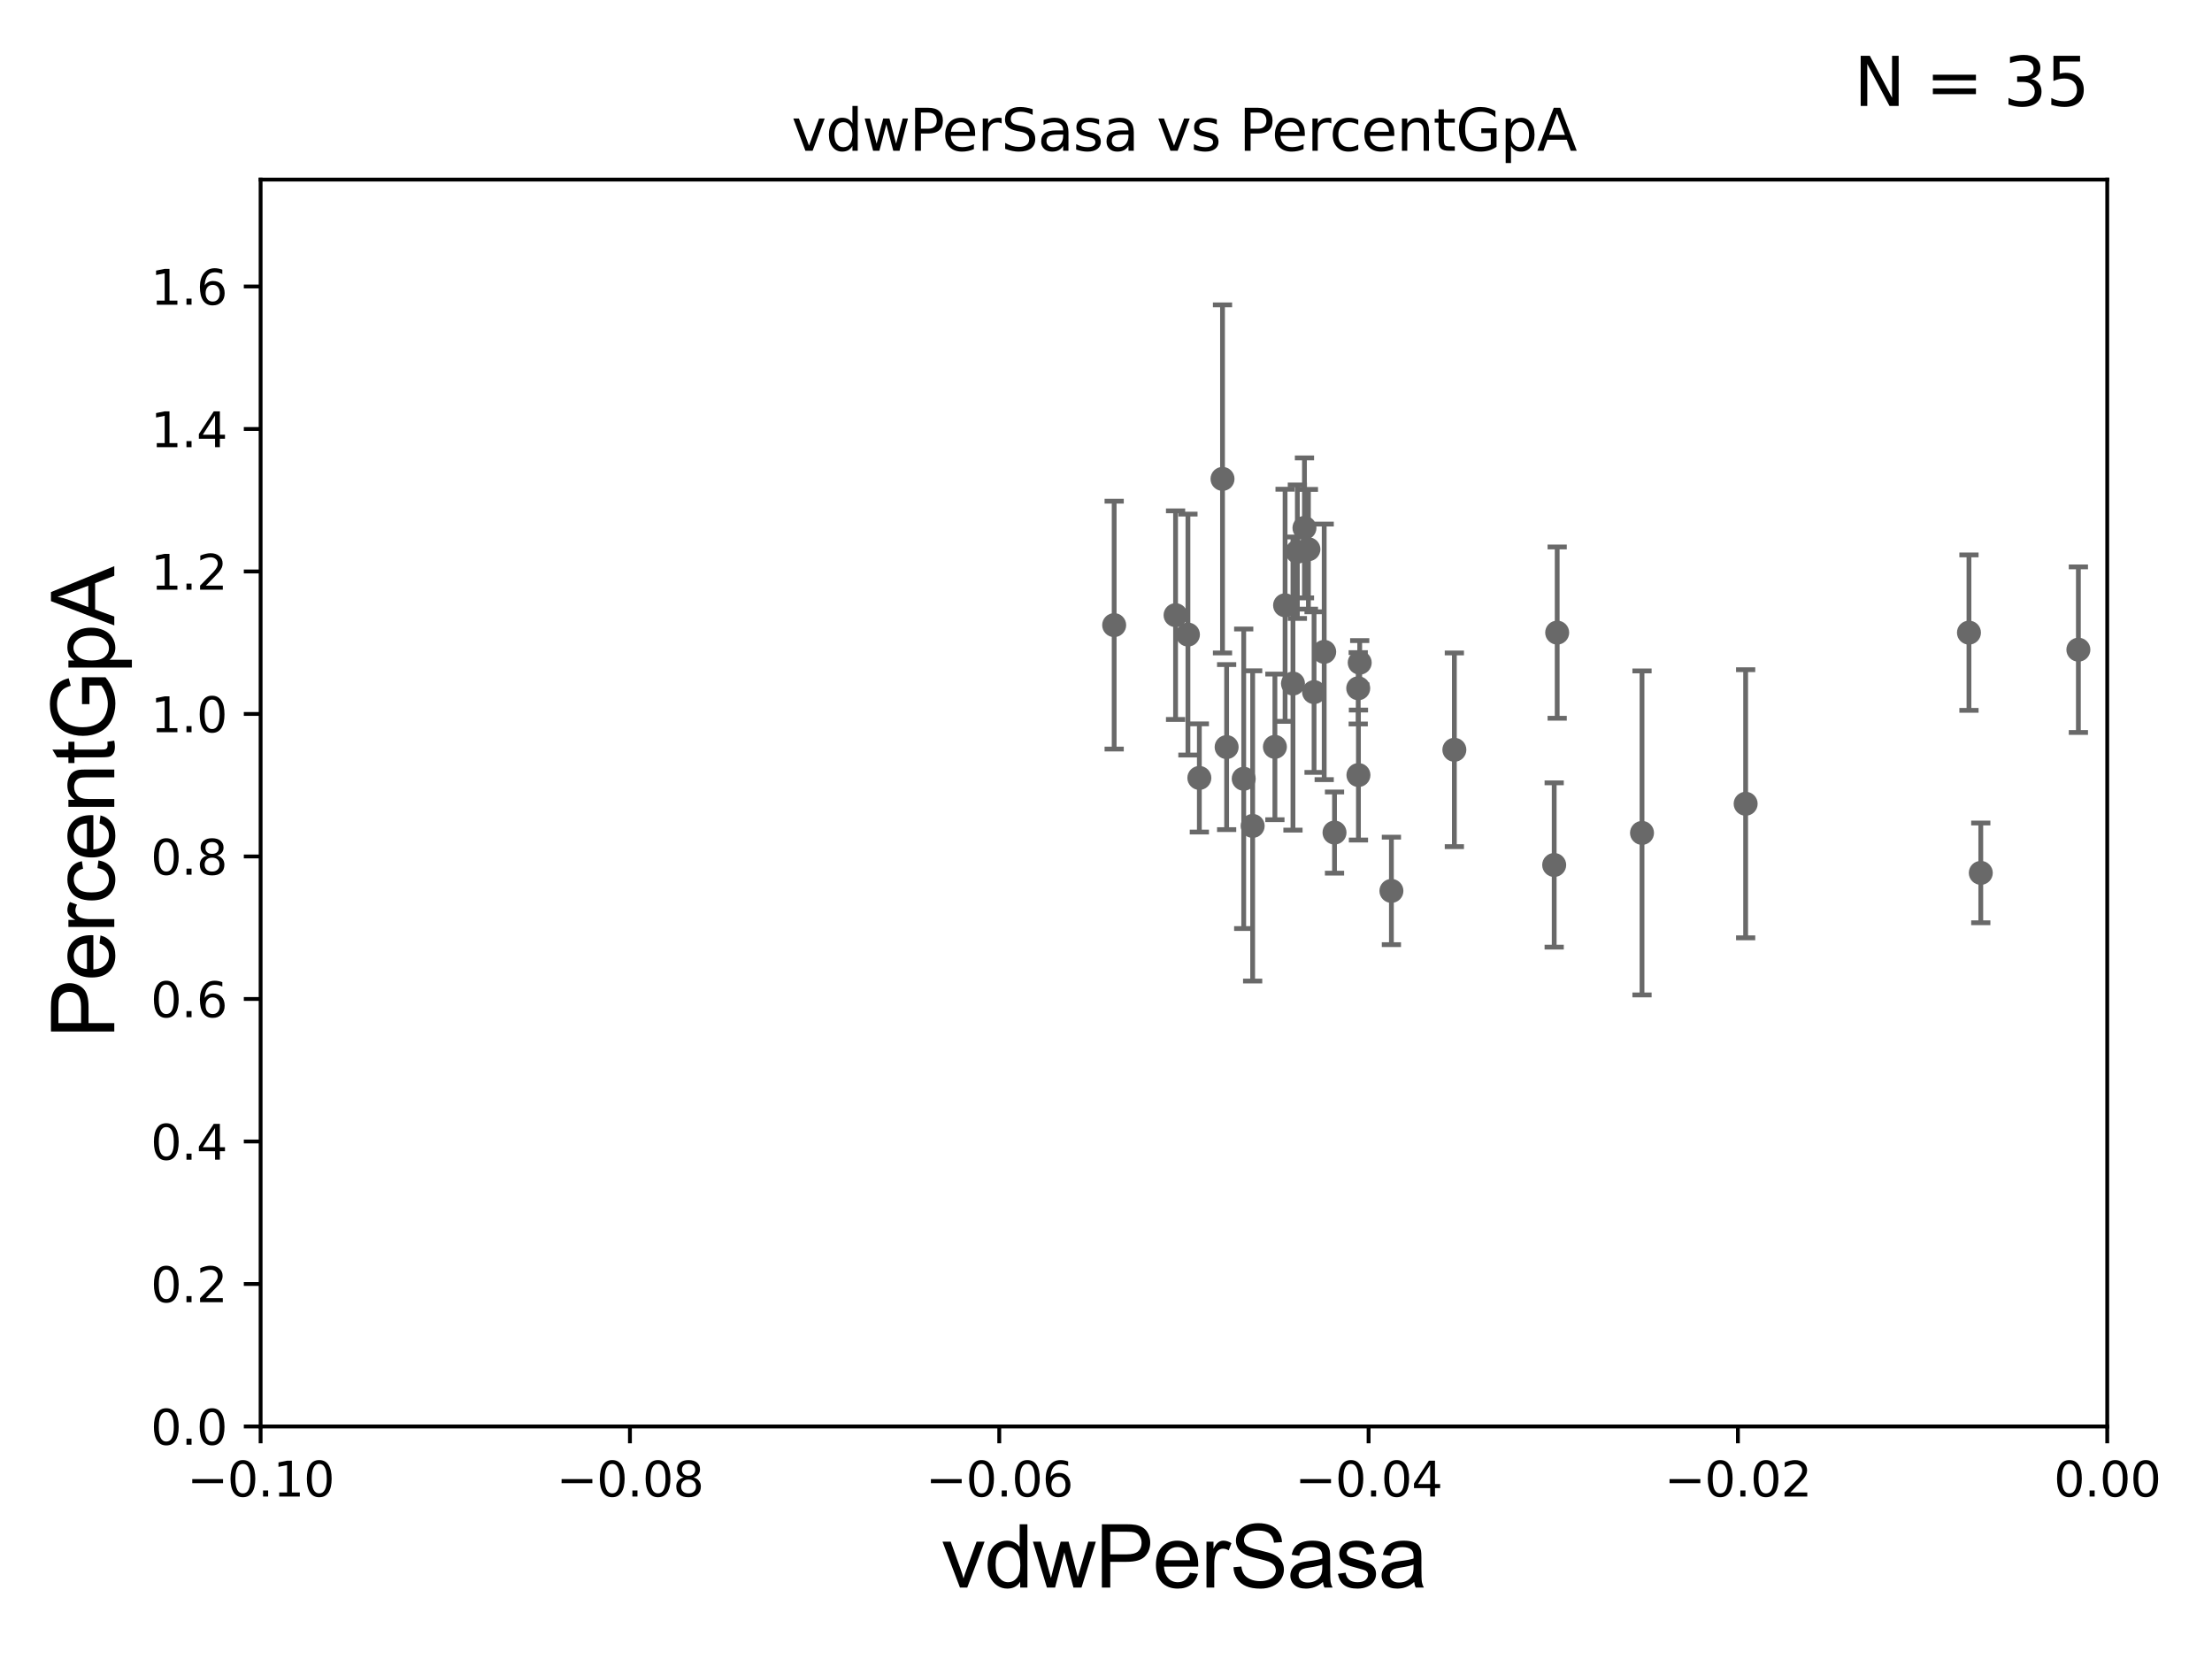 <?xml version="1.0" encoding="utf-8" standalone="no"?>
<!DOCTYPE svg PUBLIC "-//W3C//DTD SVG 1.1//EN"
  "http://www.w3.org/Graphics/SVG/1.1/DTD/svg11.dtd">
<svg xmlns:xlink="http://www.w3.org/1999/xlink" width="460.8pt" height="345.6pt" viewBox="0 0 460.8 345.6" xmlns="http://www.w3.org/2000/svg" version="1.1">
 <defs>
  <style type="text/css">*{stroke-linejoin: round; stroke-linecap: butt}</style>
 </defs>
 <g id="figure_1">
  <g id="patch_1">
   <path d="M 0 345.6 
L 460.8 345.6 
L 460.8 0 
L 0 0 
z
" style="fill: #ffffff"/>
  </g>
  <g id="axes_1">
   <g id="patch_2">
    <path d="M 54.29 297.16 
L 438.975 297.16 
L 438.975 37.411 
L 54.29 37.411 
z
" style="fill: #ffffff"/>
   </g>
   <g id="PathCollection_1">
    <defs>
     <path id="m6a04f43f02" d="M 0 1.118 
C 0.297 1.118 0.581 1 0.791 0.791 
C 1 0.581 1.118 0.297 1.118 0 
C 1.118 -0.297 1 -0.581 0.791 -0.791 
C 0.581 -1 0.297 -1.118 0 -1.118 
C -0.297 -1.118 -0.581 -1 -0.791 -0.791 
C -1 -0.581 -1.118 -0.297 -1.118 0 
C -1.118 0.297 -1 0.581 -0.791 0.791 
C -0.581 1 -0.297 1.118 0 1.118 
z
" style="stroke: #696969"/>
    </defs>
    <g clip-path="url(#pa70043ce44)">
     <use xlink:href="#m6a04f43f02" x="2223.988" y="143.379" style="fill: #696969; stroke: #696969"/>
     <use xlink:href="#m6a04f43f02" x="272.566" y="114.422" style="fill: #696969; stroke: #696969"/>
     <use xlink:href="#m6a04f43f02" x="13142.882" y="156.382" style="fill: #696969; stroke: #696969"/>
     <use xlink:href="#m6a04f43f02" x="265.586" y="155.588" style="fill: #696969; stroke: #696969"/>
     <use xlink:href="#m6a04f43f02" x="33178.6" y="159.407" style="fill: #696969; stroke: #696969"/>
     <use xlink:href="#m6a04f43f02" x="33178.6" y="135.311" style="fill: #696969; stroke: #696969"/>
     <use xlink:href="#m6a04f43f02" x="267.706" y="126.093" style="fill: #696969; stroke: #696969"/>
     <use xlink:href="#m6a04f43f02" x="289.856" y="185.593" style="fill: #696969; stroke: #696969"/>
     <use xlink:href="#m6a04f43f02" x="323.766" y="180.191" style="fill: #696969; stroke: #696969"/>
     <use xlink:href="#m6a04f43f02" x="273.744" y="144.177" style="fill: #696969; stroke: #696969"/>
     <use xlink:href="#m6a04f43f02" x="1798.519" y="130.79" style="fill: #696969; stroke: #696969"/>
     <use xlink:href="#m6a04f43f02" x="249.847" y="162.059" style="fill: #696969; stroke: #696969"/>
     <use xlink:href="#m6a04f43f02" x="260.951" y="172.053" style="fill: #696969; stroke: #696969"/>
     <use xlink:href="#m6a04f43f02" x="2834.221" y="175.487" style="fill: #696969; stroke: #696969"/>
     <use xlink:href="#m6a04f43f02" x="342.061" y="173.512" style="fill: #696969; stroke: #696969"/>
     <use xlink:href="#m6a04f43f02" x="302.97" y="156.194" style="fill: #696969; stroke: #696969"/>
     <use xlink:href="#m6a04f43f02" x="282.988" y="161.454" style="fill: #696969; stroke: #696969"/>
     <use xlink:href="#m6a04f43f02" x="412.634" y="181.837" style="fill: #696969; stroke: #696969"/>
     <use xlink:href="#m6a04f43f02" x="283.254" y="138.048" style="fill: #696969; stroke: #696969"/>
     <use xlink:href="#m6a04f43f02" x="254.672" y="99.765" style="fill: #696969; stroke: #696969"/>
     <use xlink:href="#m6a04f43f02" x="247.468" y="132.192" style="fill: #696969; stroke: #696969"/>
     <use xlink:href="#m6a04f43f02" x="244.893" y="128.148" style="fill: #696969; stroke: #696969"/>
     <use xlink:href="#m6a04f43f02" x="282.943" y="143.381" style="fill: #696969; stroke: #696969"/>
     <use xlink:href="#m6a04f43f02" x="270.264" y="114.931" style="fill: #696969; stroke: #696969"/>
     <use xlink:href="#m6a04f43f02" x="324.39" y="131.784" style="fill: #696969; stroke: #696969"/>
     <use xlink:href="#m6a04f43f02" x="278.004" y="173.439" style="fill: #696969; stroke: #696969"/>
     <use xlink:href="#m6a04f43f02" x="232.102" y="130.224" style="fill: #696969; stroke: #696969"/>
     <use xlink:href="#m6a04f43f02" x="363.65" y="167.44" style="fill: #696969; stroke: #696969"/>
     <use xlink:href="#m6a04f43f02" x="410.171" y="131.79" style="fill: #696969; stroke: #696969"/>
     <use xlink:href="#m6a04f43f02" x="271.744" y="109.972" style="fill: #696969; stroke: #696969"/>
     <use xlink:href="#m6a04f43f02" x="275.856" y="135.793" style="fill: #696969; stroke: #696969"/>
     <use xlink:href="#m6a04f43f02" x="255.53" y="155.633" style="fill: #696969; stroke: #696969"/>
     <use xlink:href="#m6a04f43f02" x="269.348" y="142.396" style="fill: #696969; stroke: #696969"/>
     <use xlink:href="#m6a04f43f02" x="259.089" y="162.23" style="fill: #696969; stroke: #696969"/>
     <use xlink:href="#m6a04f43f02" x="3396.776" y="161.202" style="fill: #696969; stroke: #696969"/>
     <use xlink:href="#m6a04f43f02" x="432.965" y="135.341" style="fill: #696969; stroke: #696969"/>
    </g>
   </g>
   <g id="matplotlib.axis_1">
    <g id="xtick_1">
     <g id="line2d_1">
      <defs>
       <path id="mbc66275aff" d="M 0 0 
L 0 3.5 
" style="stroke: #000000; stroke-width: 0.8"/>
      </defs>
      <g>
       <use xlink:href="#mbc66275aff" x="54.29" y="297.16" style="stroke: #000000; stroke-width: 0.8"/>
      </g>
     </g>
     <g id="text_1">
      <!-- −0.10 -->
      <g transform="translate(38.967 311.758)scale(0.1 -0.1)">
       <defs>
        <path id="DejaVuSans-2212" d="M 678 2272 
L 4684 2272 
L 4684 1741 
L 678 1741 
L 678 2272 
z
" transform="scale(0.016)"/>
        <path id="DejaVuSans-30" d="M 2034 4250 
Q 1547 4250 1301 3770 
Q 1056 3291 1056 2328 
Q 1056 1369 1301 889 
Q 1547 409 2034 409 
Q 2525 409 2770 889 
Q 3016 1369 3016 2328 
Q 3016 3291 2770 3770 
Q 2525 4250 2034 4250 
z
M 2034 4750 
Q 2819 4750 3233 4129 
Q 3647 3509 3647 2328 
Q 3647 1150 3233 529 
Q 2819 -91 2034 -91 
Q 1250 -91 836 529 
Q 422 1150 422 2328 
Q 422 3509 836 4129 
Q 1250 4750 2034 4750 
z
" transform="scale(0.016)"/>
        <path id="DejaVuSans-2e" d="M 684 794 
L 1344 794 
L 1344 0 
L 684 0 
L 684 794 
z
" transform="scale(0.016)"/>
        <path id="DejaVuSans-31" d="M 794 531 
L 1825 531 
L 1825 4091 
L 703 3866 
L 703 4441 
L 1819 4666 
L 2450 4666 
L 2450 531 
L 3481 531 
L 3481 0 
L 794 0 
L 794 531 
z
" transform="scale(0.016)"/>
       </defs>
       <use xlink:href="#DejaVuSans-2212"/>
       <use xlink:href="#DejaVuSans-30" x="83.789"/>
       <use xlink:href="#DejaVuSans-2e" x="147.412"/>
       <use xlink:href="#DejaVuSans-31" x="179.199"/>
       <use xlink:href="#DejaVuSans-30" x="242.822"/>
      </g>
     </g>
    </g>
    <g id="xtick_2">
     <g id="line2d_2">
      <g>
       <use xlink:href="#mbc66275aff" x="131.227" y="297.16" style="stroke: #000000; stroke-width: 0.8"/>
      </g>
     </g>
     <g id="text_2">
      <!-- −0.08 -->
      <g transform="translate(115.904 311.758)scale(0.1 -0.1)">
       <defs>
        <path id="DejaVuSans-38" d="M 2034 2216 
Q 1584 2216 1326 1975 
Q 1069 1734 1069 1313 
Q 1069 891 1326 650 
Q 1584 409 2034 409 
Q 2484 409 2743 651 
Q 3003 894 3003 1313 
Q 3003 1734 2745 1975 
Q 2488 2216 2034 2216 
z
M 1403 2484 
Q 997 2584 770 2862 
Q 544 3141 544 3541 
Q 544 4100 942 4425 
Q 1341 4750 2034 4750 
Q 2731 4750 3128 4425 
Q 3525 4100 3525 3541 
Q 3525 3141 3298 2862 
Q 3072 2584 2669 2484 
Q 3125 2378 3379 2068 
Q 3634 1759 3634 1313 
Q 3634 634 3220 271 
Q 2806 -91 2034 -91 
Q 1263 -91 848 271 
Q 434 634 434 1313 
Q 434 1759 690 2068 
Q 947 2378 1403 2484 
z
M 1172 3481 
Q 1172 3119 1398 2916 
Q 1625 2713 2034 2713 
Q 2441 2713 2670 2916 
Q 2900 3119 2900 3481 
Q 2900 3844 2670 4047 
Q 2441 4250 2034 4250 
Q 1625 4250 1398 4047 
Q 1172 3844 1172 3481 
z
" transform="scale(0.016)"/>
       </defs>
       <use xlink:href="#DejaVuSans-2212"/>
       <use xlink:href="#DejaVuSans-30" x="83.789"/>
       <use xlink:href="#DejaVuSans-2e" x="147.412"/>
       <use xlink:href="#DejaVuSans-30" x="179.199"/>
       <use xlink:href="#DejaVuSans-38" x="242.822"/>
      </g>
     </g>
    </g>
    <g id="xtick_3">
     <g id="line2d_3">
      <g>
       <use xlink:href="#mbc66275aff" x="208.164" y="297.16" style="stroke: #000000; stroke-width: 0.8"/>
      </g>
     </g>
     <g id="text_3">
      <!-- −0.06 -->
      <g transform="translate(192.841 311.758)scale(0.1 -0.1)">
       <defs>
        <path id="DejaVuSans-36" d="M 2113 2584 
Q 1688 2584 1439 2293 
Q 1191 2003 1191 1497 
Q 1191 994 1439 701 
Q 1688 409 2113 409 
Q 2538 409 2786 701 
Q 3034 994 3034 1497 
Q 3034 2003 2786 2293 
Q 2538 2584 2113 2584 
z
M 3366 4563 
L 3366 3988 
Q 3128 4100 2886 4159 
Q 2644 4219 2406 4219 
Q 1781 4219 1451 3797 
Q 1122 3375 1075 2522 
Q 1259 2794 1537 2939 
Q 1816 3084 2150 3084 
Q 2853 3084 3261 2657 
Q 3669 2231 3669 1497 
Q 3669 778 3244 343 
Q 2819 -91 2113 -91 
Q 1303 -91 875 529 
Q 447 1150 447 2328 
Q 447 3434 972 4092 
Q 1497 4750 2381 4750 
Q 2619 4750 2861 4703 
Q 3103 4656 3366 4563 
z
" transform="scale(0.016)"/>
       </defs>
       <use xlink:href="#DejaVuSans-2212"/>
       <use xlink:href="#DejaVuSans-30" x="83.789"/>
       <use xlink:href="#DejaVuSans-2e" x="147.412"/>
       <use xlink:href="#DejaVuSans-30" x="179.199"/>
       <use xlink:href="#DejaVuSans-36" x="242.822"/>
      </g>
     </g>
    </g>
    <g id="xtick_4">
     <g id="line2d_4">
      <g>
       <use xlink:href="#mbc66275aff" x="285.101" y="297.16" style="stroke: #000000; stroke-width: 0.8"/>
      </g>
     </g>
     <g id="text_4">
      <!-- −0.04 -->
      <g transform="translate(269.778 311.758)scale(0.1 -0.1)">
       <defs>
        <path id="DejaVuSans-34" d="M 2419 4116 
L 825 1625 
L 2419 1625 
L 2419 4116 
z
M 2253 4666 
L 3047 4666 
L 3047 1625 
L 3713 1625 
L 3713 1100 
L 3047 1100 
L 3047 0 
L 2419 0 
L 2419 1100 
L 313 1100 
L 313 1709 
L 2253 4666 
z
" transform="scale(0.016)"/>
       </defs>
       <use xlink:href="#DejaVuSans-2212"/>
       <use xlink:href="#DejaVuSans-30" x="83.789"/>
       <use xlink:href="#DejaVuSans-2e" x="147.412"/>
       <use xlink:href="#DejaVuSans-30" x="179.199"/>
       <use xlink:href="#DejaVuSans-34" x="242.822"/>
      </g>
     </g>
    </g>
    <g id="xtick_5">
     <g id="line2d_5">
      <g>
       <use xlink:href="#mbc66275aff" x="362.038" y="297.16" style="stroke: #000000; stroke-width: 0.8"/>
      </g>
     </g>
     <g id="text_5">
      <!-- −0.02 -->
      <g transform="translate(346.715 311.758)scale(0.1 -0.1)">
       <defs>
        <path id="DejaVuSans-32" d="M 1228 531 
L 3431 531 
L 3431 0 
L 469 0 
L 469 531 
Q 828 903 1448 1529 
Q 2069 2156 2228 2338 
Q 2531 2678 2651 2914 
Q 2772 3150 2772 3378 
Q 2772 3750 2511 3984 
Q 2250 4219 1831 4219 
Q 1534 4219 1204 4116 
Q 875 4013 500 3803 
L 500 4441 
Q 881 4594 1212 4672 
Q 1544 4750 1819 4750 
Q 2544 4750 2975 4387 
Q 3406 4025 3406 3419 
Q 3406 3131 3298 2873 
Q 3191 2616 2906 2266 
Q 2828 2175 2409 1742 
Q 1991 1309 1228 531 
z
" transform="scale(0.016)"/>
       </defs>
       <use xlink:href="#DejaVuSans-2212"/>
       <use xlink:href="#DejaVuSans-30" x="83.789"/>
       <use xlink:href="#DejaVuSans-2e" x="147.412"/>
       <use xlink:href="#DejaVuSans-30" x="179.199"/>
       <use xlink:href="#DejaVuSans-32" x="242.822"/>
      </g>
     </g>
    </g>
    <g id="xtick_6">
     <g id="line2d_6">
      <g>
       <use xlink:href="#mbc66275aff" x="438.975" y="297.16" style="stroke: #000000; stroke-width: 0.8"/>
      </g>
     </g>
     <g id="text_6">
      <!-- 0.00 -->
      <g transform="translate(427.842 311.758)scale(0.1 -0.1)">
       <use xlink:href="#DejaVuSans-30"/>
       <use xlink:href="#DejaVuSans-2e" x="63.623"/>
       <use xlink:href="#DejaVuSans-30" x="95.41"/>
       <use xlink:href="#DejaVuSans-30" x="159.033"/>
      </g>
     </g>
    </g>
    <g id="text_7">
     <!-- vdwPerSasa -->
     <g transform="translate(196.11 330.722)scale(0.18 -0.18)">
      <defs>
       <path id="ArialMT-76" d="M 1344 0 
L 81 3319 
L 675 3319 
L 1388 1331 
Q 1503 1009 1600 663 
Q 1675 925 1809 1294 
L 2547 3319 
L 3125 3319 
L 1869 0 
L 1344 0 
z
" transform="scale(0.016)"/>
       <path id="ArialMT-64" d="M 2575 0 
L 2575 419 
Q 2259 -75 1647 -75 
Q 1250 -75 917 144 
Q 584 363 401 755 
Q 219 1147 219 1656 
Q 219 2153 384 2558 
Q 550 2963 881 3178 
Q 1213 3394 1622 3394 
Q 1922 3394 2156 3267 
Q 2391 3141 2538 2938 
L 2538 4581 
L 3097 4581 
L 3097 0 
L 2575 0 
z
M 797 1656 
Q 797 1019 1065 703 
Q 1334 388 1700 388 
Q 2069 388 2326 689 
Q 2584 991 2584 1609 
Q 2584 2291 2321 2609 
Q 2059 2928 1675 2928 
Q 1300 2928 1048 2622 
Q 797 2316 797 1656 
z
" transform="scale(0.016)"/>
       <path id="ArialMT-77" d="M 1034 0 
L 19 3319 
L 600 3319 
L 1128 1403 
L 1325 691 
Q 1338 744 1497 1375 
L 2025 3319 
L 2603 3319 
L 3100 1394 
L 3266 759 
L 3456 1400 
L 4025 3319 
L 4572 3319 
L 3534 0 
L 2950 0 
L 2422 1988 
L 2294 2553 
L 1622 0 
L 1034 0 
z
" transform="scale(0.016)"/>
       <path id="ArialMT-50" d="M 494 0 
L 494 4581 
L 2222 4581 
Q 2678 4581 2919 4538 
Q 3256 4481 3484 4323 
Q 3713 4166 3852 3881 
Q 3991 3597 3991 3256 
Q 3991 2672 3619 2267 
Q 3247 1863 2275 1863 
L 1100 1863 
L 1100 0 
L 494 0 
z
M 1100 2403 
L 2284 2403 
Q 2872 2403 3119 2622 
Q 3366 2841 3366 3238 
Q 3366 3525 3220 3729 
Q 3075 3934 2838 4000 
Q 2684 4041 2272 4041 
L 1100 4041 
L 1100 2403 
z
" transform="scale(0.016)"/>
       <path id="ArialMT-65" d="M 2694 1069 
L 3275 997 
Q 3138 488 2766 206 
Q 2394 -75 1816 -75 
Q 1088 -75 661 373 
Q 234 822 234 1631 
Q 234 2469 665 2931 
Q 1097 3394 1784 3394 
Q 2450 3394 2872 2941 
Q 3294 2488 3294 1666 
Q 3294 1616 3291 1516 
L 816 1516 
Q 847 969 1125 678 
Q 1403 388 1819 388 
Q 2128 388 2347 550 
Q 2566 713 2694 1069 
z
M 847 1978 
L 2700 1978 
Q 2663 2397 2488 2606 
Q 2219 2931 1791 2931 
Q 1403 2931 1139 2672 
Q 875 2413 847 1978 
z
" transform="scale(0.016)"/>
       <path id="ArialMT-72" d="M 416 0 
L 416 3319 
L 922 3319 
L 922 2816 
Q 1116 3169 1280 3281 
Q 1444 3394 1641 3394 
Q 1925 3394 2219 3213 
L 2025 2691 
Q 1819 2813 1613 2813 
Q 1428 2813 1281 2702 
Q 1134 2591 1072 2394 
Q 978 2094 978 1738 
L 978 0 
L 416 0 
z
" transform="scale(0.016)"/>
       <path id="ArialMT-53" d="M 288 1472 
L 859 1522 
Q 900 1178 1048 958 
Q 1197 738 1509 602 
Q 1822 466 2213 466 
Q 2559 466 2825 569 
Q 3091 672 3220 851 
Q 3350 1031 3350 1244 
Q 3350 1459 3225 1620 
Q 3100 1781 2813 1891 
Q 2628 1963 1997 2114 
Q 1366 2266 1113 2400 
Q 784 2572 623 2826 
Q 463 3081 463 3397 
Q 463 3744 659 4045 
Q 856 4347 1234 4503 
Q 1613 4659 2075 4659 
Q 2584 4659 2973 4495 
Q 3363 4331 3572 4012 
Q 3781 3694 3797 3291 
L 3216 3247 
Q 3169 3681 2898 3903 
Q 2628 4125 2100 4125 
Q 1550 4125 1298 3923 
Q 1047 3722 1047 3438 
Q 1047 3191 1225 3031 
Q 1400 2872 2139 2705 
Q 2878 2538 3153 2413 
Q 3553 2228 3743 1945 
Q 3934 1663 3934 1294 
Q 3934 928 3725 604 
Q 3516 281 3123 101 
Q 2731 -78 2241 -78 
Q 1619 -78 1198 103 
Q 778 284 539 648 
Q 300 1013 288 1472 
z
" transform="scale(0.016)"/>
       <path id="ArialMT-61" d="M 2588 409 
Q 2275 144 1986 34 
Q 1697 -75 1366 -75 
Q 819 -75 525 192 
Q 231 459 231 875 
Q 231 1119 342 1320 
Q 453 1522 633 1644 
Q 813 1766 1038 1828 
Q 1203 1872 1538 1913 
Q 2219 1994 2541 2106 
Q 2544 2222 2544 2253 
Q 2544 2597 2384 2738 
Q 2169 2928 1744 2928 
Q 1347 2928 1158 2789 
Q 969 2650 878 2297 
L 328 2372 
Q 403 2725 575 2942 
Q 747 3159 1072 3276 
Q 1397 3394 1825 3394 
Q 2250 3394 2515 3294 
Q 2781 3194 2906 3042 
Q 3031 2891 3081 2659 
Q 3109 2516 3109 2141 
L 3109 1391 
Q 3109 606 3145 398 
Q 3181 191 3288 0 
L 2700 0 
Q 2613 175 2588 409 
z
M 2541 1666 
Q 2234 1541 1622 1453 
Q 1275 1403 1131 1340 
Q 988 1278 909 1158 
Q 831 1038 831 891 
Q 831 666 1001 516 
Q 1172 366 1500 366 
Q 1825 366 2078 508 
Q 2331 650 2450 897 
Q 2541 1088 2541 1459 
L 2541 1666 
z
" transform="scale(0.016)"/>
       <path id="ArialMT-73" d="M 197 991 
L 753 1078 
Q 800 744 1014 566 
Q 1228 388 1613 388 
Q 2000 388 2187 545 
Q 2375 703 2375 916 
Q 2375 1106 2209 1216 
Q 2094 1291 1634 1406 
Q 1016 1563 777 1677 
Q 538 1791 414 1992 
Q 291 2194 291 2438 
Q 291 2659 392 2848 
Q 494 3038 669 3163 
Q 800 3259 1026 3326 
Q 1253 3394 1513 3394 
Q 1903 3394 2198 3281 
Q 2494 3169 2634 2976 
Q 2775 2784 2828 2463 
L 2278 2388 
Q 2241 2644 2061 2787 
Q 1881 2931 1553 2931 
Q 1166 2931 1000 2803 
Q 834 2675 834 2503 
Q 834 2394 903 2306 
Q 972 2216 1119 2156 
Q 1203 2125 1616 2013 
Q 2213 1853 2448 1751 
Q 2684 1650 2818 1456 
Q 2953 1263 2953 975 
Q 2953 694 2789 445 
Q 2625 197 2315 61 
Q 2006 -75 1616 -75 
Q 969 -75 630 194 
Q 291 463 197 991 
z
" transform="scale(0.016)"/>
      </defs>
      <use xlink:href="#ArialMT-76"/>
      <use xlink:href="#ArialMT-64" x="50"/>
      <use xlink:href="#ArialMT-77" x="105.615"/>
      <use xlink:href="#ArialMT-50" x="177.832"/>
      <use xlink:href="#ArialMT-65" x="244.531"/>
      <use xlink:href="#ArialMT-72" x="300.146"/>
      <use xlink:href="#ArialMT-53" x="333.447"/>
      <use xlink:href="#ArialMT-61" x="400.146"/>
      <use xlink:href="#ArialMT-73" x="455.762"/>
      <use xlink:href="#ArialMT-61" x="505.762"/>
     </g>
    </g>
   </g>
   <g id="matplotlib.axis_2">
    <g id="ytick_1">
     <g id="line2d_7">
      <defs>
       <path id="m74642ccefc" d="M 0 0 
L -3.5 0 
" style="stroke: #000000; stroke-width: 0.8"/>
      </defs>
      <g>
       <use xlink:href="#m74642ccefc" x="54.29" y="297.16" style="stroke: #000000; stroke-width: 0.8"/>
      </g>
     </g>
     <g id="text_8">
      <!-- 0.0 -->
      <g transform="translate(31.387 300.959)scale(0.1 -0.1)">
       <use xlink:href="#DejaVuSans-30"/>
       <use xlink:href="#DejaVuSans-2e" x="63.623"/>
       <use xlink:href="#DejaVuSans-30" x="95.41"/>
      </g>
     </g>
    </g>
    <g id="ytick_2">
     <g id="line2d_8">
      <g>
       <use xlink:href="#m74642ccefc" x="54.29" y="267.474" style="stroke: #000000; stroke-width: 0.8"/>
      </g>
     </g>
     <g id="text_9">
      <!-- 0.2 -->
      <g transform="translate(31.387 271.274)scale(0.1 -0.1)">
       <use xlink:href="#DejaVuSans-30"/>
       <use xlink:href="#DejaVuSans-2e" x="63.623"/>
       <use xlink:href="#DejaVuSans-32" x="95.41"/>
      </g>
     </g>
    </g>
    <g id="ytick_3">
     <g id="line2d_9">
      <g>
       <use xlink:href="#m74642ccefc" x="54.29" y="237.789" style="stroke: #000000; stroke-width: 0.8"/>
      </g>
     </g>
     <g id="text_10">
      <!-- 0.4 -->
      <g transform="translate(31.387 241.588)scale(0.1 -0.1)">
       <use xlink:href="#DejaVuSans-30"/>
       <use xlink:href="#DejaVuSans-2e" x="63.623"/>
       <use xlink:href="#DejaVuSans-34" x="95.41"/>
      </g>
     </g>
    </g>
    <g id="ytick_4">
     <g id="line2d_10">
      <g>
       <use xlink:href="#m74642ccefc" x="54.29" y="208.103" style="stroke: #000000; stroke-width: 0.8"/>
      </g>
     </g>
     <g id="text_11">
      <!-- 0.6 -->
      <g transform="translate(31.387 211.902)scale(0.1 -0.1)">
       <use xlink:href="#DejaVuSans-30"/>
       <use xlink:href="#DejaVuSans-2e" x="63.623"/>
       <use xlink:href="#DejaVuSans-36" x="95.41"/>
      </g>
     </g>
    </g>
    <g id="ytick_5">
     <g id="line2d_11">
      <g>
       <use xlink:href="#m74642ccefc" x="54.29" y="178.418" style="stroke: #000000; stroke-width: 0.8"/>
      </g>
     </g>
     <g id="text_12">
      <!-- 0.8 -->
      <g transform="translate(31.387 182.217)scale(0.1 -0.1)">
       <use xlink:href="#DejaVuSans-30"/>
       <use xlink:href="#DejaVuSans-2e" x="63.623"/>
       <use xlink:href="#DejaVuSans-38" x="95.41"/>
      </g>
     </g>
    </g>
    <g id="ytick_6">
     <g id="line2d_12">
      <g>
       <use xlink:href="#m74642ccefc" x="54.29" y="148.732" style="stroke: #000000; stroke-width: 0.8"/>
      </g>
     </g>
     <g id="text_13">
      <!-- 1.0 -->
      <g transform="translate(31.387 152.531)scale(0.1 -0.1)">
       <use xlink:href="#DejaVuSans-31"/>
       <use xlink:href="#DejaVuSans-2e" x="63.623"/>
       <use xlink:href="#DejaVuSans-30" x="95.41"/>
      </g>
     </g>
    </g>
    <g id="ytick_7">
     <g id="line2d_13">
      <g>
       <use xlink:href="#m74642ccefc" x="54.29" y="119.047" style="stroke: #000000; stroke-width: 0.8"/>
      </g>
     </g>
     <g id="text_14">
      <!-- 1.2 -->
      <g transform="translate(31.387 122.846)scale(0.1 -0.1)">
       <use xlink:href="#DejaVuSans-31"/>
       <use xlink:href="#DejaVuSans-2e" x="63.623"/>
       <use xlink:href="#DejaVuSans-32" x="95.41"/>
      </g>
     </g>
    </g>
    <g id="ytick_8">
     <g id="line2d_14">
      <g>
       <use xlink:href="#m74642ccefc" x="54.29" y="89.361" style="stroke: #000000; stroke-width: 0.8"/>
      </g>
     </g>
     <g id="text_15">
      <!-- 1.4 -->
      <g transform="translate(31.387 93.16)scale(0.1 -0.1)">
       <use xlink:href="#DejaVuSans-31"/>
       <use xlink:href="#DejaVuSans-2e" x="63.623"/>
       <use xlink:href="#DejaVuSans-34" x="95.41"/>
      </g>
     </g>
    </g>
    <g id="ytick_9">
     <g id="line2d_15">
      <g>
       <use xlink:href="#m74642ccefc" x="54.29" y="59.675" style="stroke: #000000; stroke-width: 0.8"/>
      </g>
     </g>
     <g id="text_16">
      <!-- 1.6 -->
      <g transform="translate(31.387 63.475)scale(0.1 -0.1)">
       <use xlink:href="#DejaVuSans-31"/>
       <use xlink:href="#DejaVuSans-2e" x="63.623"/>
       <use xlink:href="#DejaVuSans-36" x="95.41"/>
      </g>
     </g>
    </g>
    <g id="text_17">
     <!-- PercentGpA -->
     <g transform="translate(23.809 216.309)rotate(-90)scale(0.18 -0.18)">
      <defs>
       <path id="ArialMT-63" d="M 2588 1216 
L 3141 1144 
Q 3050 572 2676 248 
Q 2303 -75 1759 -75 
Q 1078 -75 664 370 
Q 250 816 250 1647 
Q 250 2184 428 2587 
Q 606 2991 970 3192 
Q 1334 3394 1763 3394 
Q 2303 3394 2647 3120 
Q 2991 2847 3088 2344 
L 2541 2259 
Q 2463 2594 2264 2762 
Q 2066 2931 1784 2931 
Q 1359 2931 1093 2626 
Q 828 2322 828 1663 
Q 828 994 1084 691 
Q 1341 388 1753 388 
Q 2084 388 2306 591 
Q 2528 794 2588 1216 
z
" transform="scale(0.016)"/>
       <path id="ArialMT-6e" d="M 422 0 
L 422 3319 
L 928 3319 
L 928 2847 
Q 1294 3394 1984 3394 
Q 2284 3394 2536 3286 
Q 2788 3178 2913 3003 
Q 3038 2828 3088 2588 
Q 3119 2431 3119 2041 
L 3119 0 
L 2556 0 
L 2556 2019 
Q 2556 2363 2490 2533 
Q 2425 2703 2258 2804 
Q 2091 2906 1866 2906 
Q 1506 2906 1245 2678 
Q 984 2450 984 1813 
L 984 0 
L 422 0 
z
" transform="scale(0.016)"/>
       <path id="ArialMT-74" d="M 1650 503 
L 1731 6 
Q 1494 -44 1306 -44 
Q 1000 -44 831 53 
Q 663 150 594 308 
Q 525 466 525 972 
L 525 2881 
L 113 2881 
L 113 3319 
L 525 3319 
L 525 4141 
L 1084 4478 
L 1084 3319 
L 1650 3319 
L 1650 2881 
L 1084 2881 
L 1084 941 
Q 1084 700 1114 631 
Q 1144 563 1211 522 
Q 1278 481 1403 481 
Q 1497 481 1650 503 
z
" transform="scale(0.016)"/>
       <path id="ArialMT-47" d="M 2638 1797 
L 2638 2334 
L 4578 2338 
L 4578 638 
Q 4131 281 3656 101 
Q 3181 -78 2681 -78 
Q 2006 -78 1454 211 
Q 903 500 622 1047 
Q 341 1594 341 2269 
Q 341 2938 620 3517 
Q 900 4097 1425 4378 
Q 1950 4659 2634 4659 
Q 3131 4659 3532 4498 
Q 3934 4338 4162 4050 
Q 4391 3763 4509 3300 
L 3963 3150 
Q 3859 3500 3706 3700 
Q 3553 3900 3268 4020 
Q 2984 4141 2638 4141 
Q 2222 4141 1919 4014 
Q 1616 3888 1430 3681 
Q 1244 3475 1141 3228 
Q 966 2803 966 2306 
Q 966 1694 1177 1281 
Q 1388 869 1791 669 
Q 2194 469 2647 469 
Q 3041 469 3416 620 
Q 3791 772 3984 944 
L 3984 1797 
L 2638 1797 
z
" transform="scale(0.016)"/>
       <path id="ArialMT-70" d="M 422 -1272 
L 422 3319 
L 934 3319 
L 934 2888 
Q 1116 3141 1344 3267 
Q 1572 3394 1897 3394 
Q 2322 3394 2647 3175 
Q 2972 2956 3137 2557 
Q 3303 2159 3303 1684 
Q 3303 1175 3120 767 
Q 2938 359 2589 142 
Q 2241 -75 1856 -75 
Q 1575 -75 1351 44 
Q 1128 163 984 344 
L 984 -1272 
L 422 -1272 
z
M 931 1641 
Q 931 1000 1190 694 
Q 1450 388 1819 388 
Q 2194 388 2461 705 
Q 2728 1022 2728 1688 
Q 2728 2322 2467 2637 
Q 2206 2953 1844 2953 
Q 1484 2953 1207 2617 
Q 931 2281 931 1641 
z
" transform="scale(0.016)"/>
       <path id="ArialMT-41" d="M -9 0 
L 1750 4581 
L 2403 4581 
L 4278 0 
L 3588 0 
L 3053 1388 
L 1138 1388 
L 634 0 
L -9 0 
z
M 1313 1881 
L 2866 1881 
L 2388 3150 
Q 2169 3728 2063 4100 
Q 1975 3659 1816 3225 
L 1313 1881 
z
" transform="scale(0.016)"/>
      </defs>
      <use xlink:href="#ArialMT-50"/>
      <use xlink:href="#ArialMT-65" x="66.699"/>
      <use xlink:href="#ArialMT-72" x="122.314"/>
      <use xlink:href="#ArialMT-63" x="155.615"/>
      <use xlink:href="#ArialMT-65" x="205.615"/>
      <use xlink:href="#ArialMT-6e" x="261.23"/>
      <use xlink:href="#ArialMT-74" x="316.846"/>
      <use xlink:href="#ArialMT-47" x="344.629"/>
      <use xlink:href="#ArialMT-70" x="422.412"/>
      <use xlink:href="#ArialMT-41" x="478.027"/>
     </g>
    </g>
   </g>
   <g id="LineCollection_1">
    <path clip-path="url(#pa70043ce44)" style="fill: none; stroke: #696969"/>
    <path d="M 272.566 126.892 
L 272.566 101.952 
" clip-path="url(#pa70043ce44)" style="fill: none; stroke: #696969"/>
    <path clip-path="url(#pa70043ce44)" style="fill: none; stroke: #696969"/>
    <path d="M 265.586 170.757 
L 265.586 140.42 
" clip-path="url(#pa70043ce44)" style="fill: none; stroke: #696969"/>
    <path clip-path="url(#pa70043ce44)" style="fill: none; stroke: #696969"/>
    <path d="M 267.706 150.271 
L 267.706 101.915 
" clip-path="url(#pa70043ce44)" style="fill: none; stroke: #696969"/>
    <path d="M 289.856 196.786 
L 289.856 174.4 
" clip-path="url(#pa70043ce44)" style="fill: none; stroke: #696969"/>
    <path d="M 323.766 197.301 
L 323.766 163.081 
" clip-path="url(#pa70043ce44)" style="fill: none; stroke: #696969"/>
    <path d="M 273.744 160.901 
L 273.744 127.453 
" clip-path="url(#pa70043ce44)" style="fill: none; stroke: #696969"/>
    <path clip-path="url(#pa70043ce44)" style="fill: none; stroke: #696969"/>
    <path d="M 249.847 173.326 
L 249.847 150.793 
" clip-path="url(#pa70043ce44)" style="fill: none; stroke: #696969"/>
    <path d="M 260.951 204.366 
L 260.951 139.74 
" clip-path="url(#pa70043ce44)" style="fill: none; stroke: #696969"/>
    <path clip-path="url(#pa70043ce44)" style="fill: none; stroke: #696969"/>
    <path d="M 342.061 207.261 
L 342.061 139.763 
" clip-path="url(#pa70043ce44)" style="fill: none; stroke: #696969"/>
    <path d="M 302.97 176.368 
L 302.97 136.02 
" clip-path="url(#pa70043ce44)" style="fill: none; stroke: #696969"/>
    <path d="M 282.988 174.992 
L 282.988 147.916 
" clip-path="url(#pa70043ce44)" style="fill: none; stroke: #696969"/>
    <path d="M 412.634 192.225 
L 412.634 171.449 
" clip-path="url(#pa70043ce44)" style="fill: none; stroke: #696969"/>
    <path d="M 283.254 142.649 
L 283.254 133.446 
" clip-path="url(#pa70043ce44)" style="fill: none; stroke: #696969"/>
    <path d="M 254.672 136.021 
L 254.672 63.509 
" clip-path="url(#pa70043ce44)" style="fill: none; stroke: #696969"/>
    <path d="M 247.468 157.286 
L 247.468 107.097 
" clip-path="url(#pa70043ce44)" style="fill: none; stroke: #696969"/>
    <path d="M 244.893 149.875 
L 244.893 106.421 
" clip-path="url(#pa70043ce44)" style="fill: none; stroke: #696969"/>
    <path d="M 282.943 150.815 
L 282.943 135.946 
" clip-path="url(#pa70043ce44)" style="fill: none; stroke: #696969"/>
    <path d="M 270.264 128.833 
L 270.264 101.029 
" clip-path="url(#pa70043ce44)" style="fill: none; stroke: #696969"/>
    <path d="M 324.39 149.626 
L 324.39 113.942 
" clip-path="url(#pa70043ce44)" style="fill: none; stroke: #696969"/>
    <path d="M 278.004 181.889 
L 278.004 164.988 
" clip-path="url(#pa70043ce44)" style="fill: none; stroke: #696969"/>
    <path d="M 232.102 156.04 
L 232.102 104.408 
" clip-path="url(#pa70043ce44)" style="fill: none; stroke: #696969"/>
    <path d="M 363.65 195.368 
L 363.65 139.512 
" clip-path="url(#pa70043ce44)" style="fill: none; stroke: #696969"/>
    <path d="M 410.171 147.978 
L 410.171 115.602 
" clip-path="url(#pa70043ce44)" style="fill: none; stroke: #696969"/>
    <path d="M 271.744 124.553 
L 271.744 95.392 
" clip-path="url(#pa70043ce44)" style="fill: none; stroke: #696969"/>
    <path d="M 275.856 162.411 
L 275.856 109.175 
" clip-path="url(#pa70043ce44)" style="fill: none; stroke: #696969"/>
    <path d="M 255.53 172.826 
L 255.53 138.441 
" clip-path="url(#pa70043ce44)" style="fill: none; stroke: #696969"/>
    <path d="M 269.348 172.928 
L 269.348 111.863 
" clip-path="url(#pa70043ce44)" style="fill: none; stroke: #696969"/>
    <path d="M 259.089 193.428 
L 259.089 131.032 
" clip-path="url(#pa70043ce44)" style="fill: none; stroke: #696969"/>
    <path clip-path="url(#pa70043ce44)" style="fill: none; stroke: #696969"/>
    <path d="M 432.965 152.589 
L 432.965 118.093 
" clip-path="url(#pa70043ce44)" style="fill: none; stroke: #696969"/>
   </g>
   <g id="line2d_16">
    <defs>
     <path id="m1265795a77" d="M 2 0 
L -2 -0 
" style="stroke: #696969"/>
    </defs>
    <g clip-path="url(#pa70043ce44)">
     <use xlink:href="#m1265795a77" x="2223.988" y="151.307" style="fill: #696969; stroke: #696969"/>
     <use xlink:href="#m1265795a77" x="272.566" y="126.892" style="fill: #696969; stroke: #696969"/>
     <use xlink:href="#m1265795a77" x="13142.882" y="168.844" style="fill: #696969; stroke: #696969"/>
     <use xlink:href="#m1265795a77" x="265.586" y="170.757" style="fill: #696969; stroke: #696969"/>
     <use xlink:href="#m1265795a77" x="33178.6" y="173.748" style="fill: #696969; stroke: #696969"/>
     <use xlink:href="#m1265795a77" x="33178.6" y="157.012" style="fill: #696969; stroke: #696969"/>
     <use xlink:href="#m1265795a77" x="267.706" y="150.271" style="fill: #696969; stroke: #696969"/>
     <use xlink:href="#m1265795a77" x="289.856" y="196.786" style="fill: #696969; stroke: #696969"/>
     <use xlink:href="#m1265795a77" x="323.766" y="197.301" style="fill: #696969; stroke: #696969"/>
     <use xlink:href="#m1265795a77" x="273.744" y="160.901" style="fill: #696969; stroke: #696969"/>
     <use xlink:href="#m1265795a77" x="1798.519" y="144.41" style="fill: #696969; stroke: #696969"/>
     <use xlink:href="#m1265795a77" x="249.847" y="173.326" style="fill: #696969; stroke: #696969"/>
     <use xlink:href="#m1265795a77" x="260.951" y="204.366" style="fill: #696969; stroke: #696969"/>
     <use xlink:href="#m1265795a77" x="2834.221" y="191.506" style="fill: #696969; stroke: #696969"/>
     <use xlink:href="#m1265795a77" x="342.061" y="207.261" style="fill: #696969; stroke: #696969"/>
     <use xlink:href="#m1265795a77" x="302.97" y="176.368" style="fill: #696969; stroke: #696969"/>
     <use xlink:href="#m1265795a77" x="282.988" y="174.992" style="fill: #696969; stroke: #696969"/>
     <use xlink:href="#m1265795a77" x="412.634" y="192.225" style="fill: #696969; stroke: #696969"/>
     <use xlink:href="#m1265795a77" x="283.254" y="142.649" style="fill: #696969; stroke: #696969"/>
     <use xlink:href="#m1265795a77" x="254.672" y="136.021" style="fill: #696969; stroke: #696969"/>
     <use xlink:href="#m1265795a77" x="247.468" y="157.286" style="fill: #696969; stroke: #696969"/>
     <use xlink:href="#m1265795a77" x="244.893" y="149.875" style="fill: #696969; stroke: #696969"/>
     <use xlink:href="#m1265795a77" x="282.943" y="150.815" style="fill: #696969; stroke: #696969"/>
     <use xlink:href="#m1265795a77" x="270.264" y="128.833" style="fill: #696969; stroke: #696969"/>
     <use xlink:href="#m1265795a77" x="324.39" y="149.626" style="fill: #696969; stroke: #696969"/>
     <use xlink:href="#m1265795a77" x="278.004" y="181.889" style="fill: #696969; stroke: #696969"/>
     <use xlink:href="#m1265795a77" x="232.102" y="156.04" style="fill: #696969; stroke: #696969"/>
     <use xlink:href="#m1265795a77" x="363.65" y="195.368" style="fill: #696969; stroke: #696969"/>
     <use xlink:href="#m1265795a77" x="410.171" y="147.978" style="fill: #696969; stroke: #696969"/>
     <use xlink:href="#m1265795a77" x="271.744" y="124.553" style="fill: #696969; stroke: #696969"/>
     <use xlink:href="#m1265795a77" x="275.856" y="162.411" style="fill: #696969; stroke: #696969"/>
     <use xlink:href="#m1265795a77" x="255.53" y="172.826" style="fill: #696969; stroke: #696969"/>
     <use xlink:href="#m1265795a77" x="269.348" y="172.928" style="fill: #696969; stroke: #696969"/>
     <use xlink:href="#m1265795a77" x="259.089" y="193.428" style="fill: #696969; stroke: #696969"/>
     <use xlink:href="#m1265795a77" x="3396.776" y="175.847" style="fill: #696969; stroke: #696969"/>
     <use xlink:href="#m1265795a77" x="432.965" y="152.589" style="fill: #696969; stroke: #696969"/>
    </g>
   </g>
   <g id="line2d_17">
    <g clip-path="url(#pa70043ce44)">
     <use xlink:href="#m1265795a77" x="2223.988" y="135.451" style="fill: #696969; stroke: #696969"/>
     <use xlink:href="#m1265795a77" x="272.566" y="101.952" style="fill: #696969; stroke: #696969"/>
     <use xlink:href="#m1265795a77" x="13142.882" y="143.921" style="fill: #696969; stroke: #696969"/>
     <use xlink:href="#m1265795a77" x="265.586" y="140.42" style="fill: #696969; stroke: #696969"/>
     <use xlink:href="#m1265795a77" x="33178.6" y="145.067" style="fill: #696969; stroke: #696969"/>
     <use xlink:href="#m1265795a77" x="33178.6" y="113.611" style="fill: #696969; stroke: #696969"/>
     <use xlink:href="#m1265795a77" x="267.706" y="101.915" style="fill: #696969; stroke: #696969"/>
     <use xlink:href="#m1265795a77" x="289.856" y="174.4" style="fill: #696969; stroke: #696969"/>
     <use xlink:href="#m1265795a77" x="323.766" y="163.081" style="fill: #696969; stroke: #696969"/>
     <use xlink:href="#m1265795a77" x="273.744" y="127.453" style="fill: #696969; stroke: #696969"/>
     <use xlink:href="#m1265795a77" x="1798.519" y="117.171" style="fill: #696969; stroke: #696969"/>
     <use xlink:href="#m1265795a77" x="249.847" y="150.793" style="fill: #696969; stroke: #696969"/>
     <use xlink:href="#m1265795a77" x="260.951" y="139.74" style="fill: #696969; stroke: #696969"/>
     <use xlink:href="#m1265795a77" x="2834.221" y="159.469" style="fill: #696969; stroke: #696969"/>
     <use xlink:href="#m1265795a77" x="342.061" y="139.763" style="fill: #696969; stroke: #696969"/>
     <use xlink:href="#m1265795a77" x="302.97" y="136.02" style="fill: #696969; stroke: #696969"/>
     <use xlink:href="#m1265795a77" x="282.988" y="147.916" style="fill: #696969; stroke: #696969"/>
     <use xlink:href="#m1265795a77" x="412.634" y="171.449" style="fill: #696969; stroke: #696969"/>
     <use xlink:href="#m1265795a77" x="283.254" y="133.446" style="fill: #696969; stroke: #696969"/>
     <use xlink:href="#m1265795a77" x="254.672" y="63.509" style="fill: #696969; stroke: #696969"/>
     <use xlink:href="#m1265795a77" x="247.468" y="107.097" style="fill: #696969; stroke: #696969"/>
     <use xlink:href="#m1265795a77" x="244.893" y="106.421" style="fill: #696969; stroke: #696969"/>
     <use xlink:href="#m1265795a77" x="282.943" y="135.946" style="fill: #696969; stroke: #696969"/>
     <use xlink:href="#m1265795a77" x="270.264" y="101.029" style="fill: #696969; stroke: #696969"/>
     <use xlink:href="#m1265795a77" x="324.39" y="113.942" style="fill: #696969; stroke: #696969"/>
     <use xlink:href="#m1265795a77" x="278.004" y="164.988" style="fill: #696969; stroke: #696969"/>
     <use xlink:href="#m1265795a77" x="232.102" y="104.408" style="fill: #696969; stroke: #696969"/>
     <use xlink:href="#m1265795a77" x="363.65" y="139.512" style="fill: #696969; stroke: #696969"/>
     <use xlink:href="#m1265795a77" x="410.171" y="115.602" style="fill: #696969; stroke: #696969"/>
     <use xlink:href="#m1265795a77" x="271.744" y="95.392" style="fill: #696969; stroke: #696969"/>
     <use xlink:href="#m1265795a77" x="275.856" y="109.175" style="fill: #696969; stroke: #696969"/>
     <use xlink:href="#m1265795a77" x="255.53" y="138.441" style="fill: #696969; stroke: #696969"/>
     <use xlink:href="#m1265795a77" x="269.348" y="111.863" style="fill: #696969; stroke: #696969"/>
     <use xlink:href="#m1265795a77" x="259.089" y="131.032" style="fill: #696969; stroke: #696969"/>
     <use xlink:href="#m1265795a77" x="3396.776" y="146.557" style="fill: #696969; stroke: #696969"/>
     <use xlink:href="#m1265795a77" x="432.965" y="118.093" style="fill: #696969; stroke: #696969"/>
    </g>
   </g>
   <g id="line2d_18">
    <defs>
     <path id="md2e5368cc5" d="M 0 2 
C 0.53 2 1.039 1.789 1.414 1.414 
C 1.789 1.039 2 0.53 2 0 
C 2 -0.53 1.789 -1.039 1.414 -1.414 
C 1.039 -1.789 0.53 -2 0 -2 
C -0.53 -2 -1.039 -1.789 -1.414 -1.414 
C -1.789 -1.039 -2 -0.53 -2 0 
C -2 0.53 -1.789 1.039 -1.414 1.414 
C -1.039 1.789 -0.53 2 0 2 
z
" style="stroke: #696969"/>
    </defs>
    <g clip-path="url(#pa70043ce44)">
     <use xlink:href="#md2e5368cc5" x="2223.988" y="143.379" style="fill: #696969; stroke: #696969"/>
     <use xlink:href="#md2e5368cc5" x="272.566" y="114.422" style="fill: #696969; stroke: #696969"/>
     <use xlink:href="#md2e5368cc5" x="13142.882" y="156.382" style="fill: #696969; stroke: #696969"/>
     <use xlink:href="#md2e5368cc5" x="265.586" y="155.588" style="fill: #696969; stroke: #696969"/>
     <use xlink:href="#md2e5368cc5" x="33178.6" y="159.407" style="fill: #696969; stroke: #696969"/>
     <use xlink:href="#md2e5368cc5" x="33178.6" y="135.311" style="fill: #696969; stroke: #696969"/>
     <use xlink:href="#md2e5368cc5" x="267.706" y="126.093" style="fill: #696969; stroke: #696969"/>
     <use xlink:href="#md2e5368cc5" x="289.856" y="185.593" style="fill: #696969; stroke: #696969"/>
     <use xlink:href="#md2e5368cc5" x="323.766" y="180.191" style="fill: #696969; stroke: #696969"/>
     <use xlink:href="#md2e5368cc5" x="273.744" y="144.177" style="fill: #696969; stroke: #696969"/>
     <use xlink:href="#md2e5368cc5" x="1798.519" y="130.79" style="fill: #696969; stroke: #696969"/>
     <use xlink:href="#md2e5368cc5" x="249.847" y="162.059" style="fill: #696969; stroke: #696969"/>
     <use xlink:href="#md2e5368cc5" x="260.951" y="172.053" style="fill: #696969; stroke: #696969"/>
     <use xlink:href="#md2e5368cc5" x="2834.221" y="175.487" style="fill: #696969; stroke: #696969"/>
     <use xlink:href="#md2e5368cc5" x="342.061" y="173.512" style="fill: #696969; stroke: #696969"/>
     <use xlink:href="#md2e5368cc5" x="302.97" y="156.194" style="fill: #696969; stroke: #696969"/>
     <use xlink:href="#md2e5368cc5" x="282.988" y="161.454" style="fill: #696969; stroke: #696969"/>
     <use xlink:href="#md2e5368cc5" x="412.634" y="181.837" style="fill: #696969; stroke: #696969"/>
     <use xlink:href="#md2e5368cc5" x="283.254" y="138.048" style="fill: #696969; stroke: #696969"/>
     <use xlink:href="#md2e5368cc5" x="254.672" y="99.765" style="fill: #696969; stroke: #696969"/>
     <use xlink:href="#md2e5368cc5" x="247.468" y="132.192" style="fill: #696969; stroke: #696969"/>
     <use xlink:href="#md2e5368cc5" x="244.893" y="128.148" style="fill: #696969; stroke: #696969"/>
     <use xlink:href="#md2e5368cc5" x="282.943" y="143.381" style="fill: #696969; stroke: #696969"/>
     <use xlink:href="#md2e5368cc5" x="270.264" y="114.931" style="fill: #696969; stroke: #696969"/>
     <use xlink:href="#md2e5368cc5" x="324.39" y="131.784" style="fill: #696969; stroke: #696969"/>
     <use xlink:href="#md2e5368cc5" x="278.004" y="173.439" style="fill: #696969; stroke: #696969"/>
     <use xlink:href="#md2e5368cc5" x="232.102" y="130.224" style="fill: #696969; stroke: #696969"/>
     <use xlink:href="#md2e5368cc5" x="363.65" y="167.44" style="fill: #696969; stroke: #696969"/>
     <use xlink:href="#md2e5368cc5" x="410.171" y="131.79" style="fill: #696969; stroke: #696969"/>
     <use xlink:href="#md2e5368cc5" x="271.744" y="109.972" style="fill: #696969; stroke: #696969"/>
     <use xlink:href="#md2e5368cc5" x="275.856" y="135.793" style="fill: #696969; stroke: #696969"/>
     <use xlink:href="#md2e5368cc5" x="255.53" y="155.633" style="fill: #696969; stroke: #696969"/>
     <use xlink:href="#md2e5368cc5" x="269.348" y="142.396" style="fill: #696969; stroke: #696969"/>
     <use xlink:href="#md2e5368cc5" x="259.089" y="162.23" style="fill: #696969; stroke: #696969"/>
     <use xlink:href="#md2e5368cc5" x="3396.776" y="161.202" style="fill: #696969; stroke: #696969"/>
     <use xlink:href="#md2e5368cc5" x="432.965" y="135.341" style="fill: #696969; stroke: #696969"/>
    </g>
   </g>
   <g id="patch_3">
    <path d="M 54.29 297.16 
L 54.29 37.411 
" style="fill: none; stroke: #000000; stroke-width: 0.8; stroke-linejoin: miter; stroke-linecap: square"/>
   </g>
   <g id="patch_4">
    <path d="M 438.975 297.16 
L 438.975 37.411 
" style="fill: none; stroke: #000000; stroke-width: 0.8; stroke-linejoin: miter; stroke-linecap: square"/>
   </g>
   <g id="patch_5">
    <path d="M 54.29 297.16 
L 438.975 297.16 
" style="fill: none; stroke: #000000; stroke-width: 0.8; stroke-linejoin: miter; stroke-linecap: square"/>
   </g>
   <g id="patch_6">
    <path d="M 54.29 37.411 
L 438.975 37.411 
" style="fill: none; stroke: #000000; stroke-width: 0.8; stroke-linejoin: miter; stroke-linecap: square"/>
   </g>
   <g id="text_18">
    <!-- N = 35 -->
    <g transform="translate(386.209 22.074)scale(0.14 -0.14)">
     <defs>
      <path id="DejaVuSans-4e" d="M 628 4666 
L 1478 4666 
L 3547 763 
L 3547 4666 
L 4159 4666 
L 4159 0 
L 3309 0 
L 1241 3903 
L 1241 0 
L 628 0 
L 628 4666 
z
" transform="scale(0.016)"/>
      <path id="DejaVuSans-20" transform="scale(0.016)"/>
      <path id="DejaVuSans-3d" d="M 678 2906 
L 4684 2906 
L 4684 2381 
L 678 2381 
L 678 2906 
z
M 678 1631 
L 4684 1631 
L 4684 1100 
L 678 1100 
L 678 1631 
z
" transform="scale(0.016)"/>
      <path id="DejaVuSans-33" d="M 2597 2516 
Q 3050 2419 3304 2112 
Q 3559 1806 3559 1356 
Q 3559 666 3084 287 
Q 2609 -91 1734 -91 
Q 1441 -91 1130 -33 
Q 819 25 488 141 
L 488 750 
Q 750 597 1062 519 
Q 1375 441 1716 441 
Q 2309 441 2620 675 
Q 2931 909 2931 1356 
Q 2931 1769 2642 2001 
Q 2353 2234 1838 2234 
L 1294 2234 
L 1294 2753 
L 1863 2753 
Q 2328 2753 2575 2939 
Q 2822 3125 2822 3475 
Q 2822 3834 2567 4026 
Q 2313 4219 1838 4219 
Q 1578 4219 1281 4162 
Q 984 4106 628 3988 
L 628 4550 
Q 988 4650 1302 4700 
Q 1616 4750 1894 4750 
Q 2613 4750 3031 4423 
Q 3450 4097 3450 3541 
Q 3450 3153 3228 2886 
Q 3006 2619 2597 2516 
z
" transform="scale(0.016)"/>
      <path id="DejaVuSans-35" d="M 691 4666 
L 3169 4666 
L 3169 4134 
L 1269 4134 
L 1269 2991 
Q 1406 3038 1543 3061 
Q 1681 3084 1819 3084 
Q 2600 3084 3056 2656 
Q 3513 2228 3513 1497 
Q 3513 744 3044 326 
Q 2575 -91 1722 -91 
Q 1428 -91 1123 -41 
Q 819 9 494 109 
L 494 744 
Q 775 591 1075 516 
Q 1375 441 1709 441 
Q 2250 441 2565 725 
Q 2881 1009 2881 1497 
Q 2881 1984 2565 2268 
Q 2250 2553 1709 2553 
Q 1456 2553 1204 2497 
Q 953 2441 691 2322 
L 691 4666 
z
" transform="scale(0.016)"/>
     </defs>
     <use xlink:href="#DejaVuSans-4e"/>
     <use xlink:href="#DejaVuSans-20" x="74.805"/>
     <use xlink:href="#DejaVuSans-3d" x="106.592"/>
     <use xlink:href="#DejaVuSans-20" x="190.381"/>
     <use xlink:href="#DejaVuSans-33" x="222.168"/>
     <use xlink:href="#DejaVuSans-35" x="285.791"/>
    </g>
   </g>
   <g id="text_19">
    <!-- vdwPerSasa vs PercentGpA -->
    <g transform="translate(164.896 31.411)scale(0.12 -0.12)">
     <defs>
      <path id="DejaVuSans-76" d="M 191 3500 
L 800 3500 
L 1894 563 
L 2988 3500 
L 3597 3500 
L 2284 0 
L 1503 0 
L 191 3500 
z
" transform="scale(0.016)"/>
      <path id="DejaVuSans-64" d="M 2906 2969 
L 2906 4863 
L 3481 4863 
L 3481 0 
L 2906 0 
L 2906 525 
Q 2725 213 2448 61 
Q 2172 -91 1784 -91 
Q 1150 -91 751 415 
Q 353 922 353 1747 
Q 353 2572 751 3078 
Q 1150 3584 1784 3584 
Q 2172 3584 2448 3432 
Q 2725 3281 2906 2969 
z
M 947 1747 
Q 947 1113 1208 752 
Q 1469 391 1925 391 
Q 2381 391 2643 752 
Q 2906 1113 2906 1747 
Q 2906 2381 2643 2742 
Q 2381 3103 1925 3103 
Q 1469 3103 1208 2742 
Q 947 2381 947 1747 
z
" transform="scale(0.016)"/>
      <path id="DejaVuSans-77" d="M 269 3500 
L 844 3500 
L 1563 769 
L 2278 3500 
L 2956 3500 
L 3675 769 
L 4391 3500 
L 4966 3500 
L 4050 0 
L 3372 0 
L 2619 2869 
L 1863 0 
L 1184 0 
L 269 3500 
z
" transform="scale(0.016)"/>
      <path id="DejaVuSans-50" d="M 1259 4147 
L 1259 2394 
L 2053 2394 
Q 2494 2394 2734 2622 
Q 2975 2850 2975 3272 
Q 2975 3691 2734 3919 
Q 2494 4147 2053 4147 
L 1259 4147 
z
M 628 4666 
L 2053 4666 
Q 2838 4666 3239 4311 
Q 3641 3956 3641 3272 
Q 3641 2581 3239 2228 
Q 2838 1875 2053 1875 
L 1259 1875 
L 1259 0 
L 628 0 
L 628 4666 
z
" transform="scale(0.016)"/>
      <path id="DejaVuSans-65" d="M 3597 1894 
L 3597 1613 
L 953 1613 
Q 991 1019 1311 708 
Q 1631 397 2203 397 
Q 2534 397 2845 478 
Q 3156 559 3463 722 
L 3463 178 
Q 3153 47 2828 -22 
Q 2503 -91 2169 -91 
Q 1331 -91 842 396 
Q 353 884 353 1716 
Q 353 2575 817 3079 
Q 1281 3584 2069 3584 
Q 2775 3584 3186 3129 
Q 3597 2675 3597 1894 
z
M 3022 2063 
Q 3016 2534 2758 2815 
Q 2500 3097 2075 3097 
Q 1594 3097 1305 2825 
Q 1016 2553 972 2059 
L 3022 2063 
z
" transform="scale(0.016)"/>
      <path id="DejaVuSans-72" d="M 2631 2963 
Q 2534 3019 2420 3045 
Q 2306 3072 2169 3072 
Q 1681 3072 1420 2755 
Q 1159 2438 1159 1844 
L 1159 0 
L 581 0 
L 581 3500 
L 1159 3500 
L 1159 2956 
Q 1341 3275 1631 3429 
Q 1922 3584 2338 3584 
Q 2397 3584 2469 3576 
Q 2541 3569 2628 3553 
L 2631 2963 
z
" transform="scale(0.016)"/>
      <path id="DejaVuSans-53" d="M 3425 4513 
L 3425 3897 
Q 3066 4069 2747 4153 
Q 2428 4238 2131 4238 
Q 1616 4238 1336 4038 
Q 1056 3838 1056 3469 
Q 1056 3159 1242 3001 
Q 1428 2844 1947 2747 
L 2328 2669 
Q 3034 2534 3370 2195 
Q 3706 1856 3706 1288 
Q 3706 609 3251 259 
Q 2797 -91 1919 -91 
Q 1588 -91 1214 -16 
Q 841 59 441 206 
L 441 856 
Q 825 641 1194 531 
Q 1563 422 1919 422 
Q 2459 422 2753 634 
Q 3047 847 3047 1241 
Q 3047 1584 2836 1778 
Q 2625 1972 2144 2069 
L 1759 2144 
Q 1053 2284 737 2584 
Q 422 2884 422 3419 
Q 422 4038 858 4394 
Q 1294 4750 2059 4750 
Q 2388 4750 2728 4690 
Q 3069 4631 3425 4513 
z
" transform="scale(0.016)"/>
      <path id="DejaVuSans-61" d="M 2194 1759 
Q 1497 1759 1228 1600 
Q 959 1441 959 1056 
Q 959 750 1161 570 
Q 1363 391 1709 391 
Q 2188 391 2477 730 
Q 2766 1069 2766 1631 
L 2766 1759 
L 2194 1759 
z
M 3341 1997 
L 3341 0 
L 2766 0 
L 2766 531 
Q 2569 213 2275 61 
Q 1981 -91 1556 -91 
Q 1019 -91 701 211 
Q 384 513 384 1019 
Q 384 1609 779 1909 
Q 1175 2209 1959 2209 
L 2766 2209 
L 2766 2266 
Q 2766 2663 2505 2880 
Q 2244 3097 1772 3097 
Q 1472 3097 1187 3025 
Q 903 2953 641 2809 
L 641 3341 
Q 956 3463 1253 3523 
Q 1550 3584 1831 3584 
Q 2591 3584 2966 3190 
Q 3341 2797 3341 1997 
z
" transform="scale(0.016)"/>
      <path id="DejaVuSans-73" d="M 2834 3397 
L 2834 2853 
Q 2591 2978 2328 3040 
Q 2066 3103 1784 3103 
Q 1356 3103 1142 2972 
Q 928 2841 928 2578 
Q 928 2378 1081 2264 
Q 1234 2150 1697 2047 
L 1894 2003 
Q 2506 1872 2764 1633 
Q 3022 1394 3022 966 
Q 3022 478 2636 193 
Q 2250 -91 1575 -91 
Q 1294 -91 989 -36 
Q 684 19 347 128 
L 347 722 
Q 666 556 975 473 
Q 1284 391 1588 391 
Q 1994 391 2212 530 
Q 2431 669 2431 922 
Q 2431 1156 2273 1281 
Q 2116 1406 1581 1522 
L 1381 1569 
Q 847 1681 609 1914 
Q 372 2147 372 2553 
Q 372 3047 722 3315 
Q 1072 3584 1716 3584 
Q 2034 3584 2315 3537 
Q 2597 3491 2834 3397 
z
" transform="scale(0.016)"/>
      <path id="DejaVuSans-63" d="M 3122 3366 
L 3122 2828 
Q 2878 2963 2633 3030 
Q 2388 3097 2138 3097 
Q 1578 3097 1268 2742 
Q 959 2388 959 1747 
Q 959 1106 1268 751 
Q 1578 397 2138 397 
Q 2388 397 2633 464 
Q 2878 531 3122 666 
L 3122 134 
Q 2881 22 2623 -34 
Q 2366 -91 2075 -91 
Q 1284 -91 818 406 
Q 353 903 353 1747 
Q 353 2603 823 3093 
Q 1294 3584 2113 3584 
Q 2378 3584 2631 3529 
Q 2884 3475 3122 3366 
z
" transform="scale(0.016)"/>
      <path id="DejaVuSans-6e" d="M 3513 2113 
L 3513 0 
L 2938 0 
L 2938 2094 
Q 2938 2591 2744 2837 
Q 2550 3084 2163 3084 
Q 1697 3084 1428 2787 
Q 1159 2491 1159 1978 
L 1159 0 
L 581 0 
L 581 3500 
L 1159 3500 
L 1159 2956 
Q 1366 3272 1645 3428 
Q 1925 3584 2291 3584 
Q 2894 3584 3203 3211 
Q 3513 2838 3513 2113 
z
" transform="scale(0.016)"/>
      <path id="DejaVuSans-74" d="M 1172 4494 
L 1172 3500 
L 2356 3500 
L 2356 3053 
L 1172 3053 
L 1172 1153 
Q 1172 725 1289 603 
Q 1406 481 1766 481 
L 2356 481 
L 2356 0 
L 1766 0 
Q 1100 0 847 248 
Q 594 497 594 1153 
L 594 3053 
L 172 3053 
L 172 3500 
L 594 3500 
L 594 4494 
L 1172 4494 
z
" transform="scale(0.016)"/>
      <path id="DejaVuSans-47" d="M 3809 666 
L 3809 1919 
L 2778 1919 
L 2778 2438 
L 4434 2438 
L 4434 434 
Q 4069 175 3628 42 
Q 3188 -91 2688 -91 
Q 1594 -91 976 548 
Q 359 1188 359 2328 
Q 359 3472 976 4111 
Q 1594 4750 2688 4750 
Q 3144 4750 3555 4637 
Q 3966 4525 4313 4306 
L 4313 3634 
Q 3963 3931 3569 4081 
Q 3175 4231 2741 4231 
Q 1884 4231 1454 3753 
Q 1025 3275 1025 2328 
Q 1025 1384 1454 906 
Q 1884 428 2741 428 
Q 3075 428 3337 486 
Q 3600 544 3809 666 
z
" transform="scale(0.016)"/>
      <path id="DejaVuSans-70" d="M 1159 525 
L 1159 -1331 
L 581 -1331 
L 581 3500 
L 1159 3500 
L 1159 2969 
Q 1341 3281 1617 3432 
Q 1894 3584 2278 3584 
Q 2916 3584 3314 3078 
Q 3713 2572 3713 1747 
Q 3713 922 3314 415 
Q 2916 -91 2278 -91 
Q 1894 -91 1617 61 
Q 1341 213 1159 525 
z
M 3116 1747 
Q 3116 2381 2855 2742 
Q 2594 3103 2138 3103 
Q 1681 3103 1420 2742 
Q 1159 2381 1159 1747 
Q 1159 1113 1420 752 
Q 1681 391 2138 391 
Q 2594 391 2855 752 
Q 3116 1113 3116 1747 
z
" transform="scale(0.016)"/>
      <path id="DejaVuSans-41" d="M 2188 4044 
L 1331 1722 
L 3047 1722 
L 2188 4044 
z
M 1831 4666 
L 2547 4666 
L 4325 0 
L 3669 0 
L 3244 1197 
L 1141 1197 
L 716 0 
L 50 0 
L 1831 4666 
z
" transform="scale(0.016)"/>
     </defs>
     <use xlink:href="#DejaVuSans-76"/>
     <use xlink:href="#DejaVuSans-64" x="59.18"/>
     <use xlink:href="#DejaVuSans-77" x="122.656"/>
     <use xlink:href="#DejaVuSans-50" x="204.443"/>
     <use xlink:href="#DejaVuSans-65" x="261.121"/>
     <use xlink:href="#DejaVuSans-72" x="322.645"/>
     <use xlink:href="#DejaVuSans-53" x="363.758"/>
     <use xlink:href="#DejaVuSans-61" x="427.234"/>
     <use xlink:href="#DejaVuSans-73" x="488.514"/>
     <use xlink:href="#DejaVuSans-61" x="540.613"/>
     <use xlink:href="#DejaVuSans-20" x="601.893"/>
     <use xlink:href="#DejaVuSans-76" x="633.68"/>
     <use xlink:href="#DejaVuSans-73" x="692.859"/>
     <use xlink:href="#DejaVuSans-20" x="744.959"/>
     <use xlink:href="#DejaVuSans-50" x="776.746"/>
     <use xlink:href="#DejaVuSans-65" x="833.424"/>
     <use xlink:href="#DejaVuSans-72" x="894.947"/>
     <use xlink:href="#DejaVuSans-63" x="933.811"/>
     <use xlink:href="#DejaVuSans-65" x="988.791"/>
     <use xlink:href="#DejaVuSans-6e" x="1050.314"/>
     <use xlink:href="#DejaVuSans-74" x="1113.693"/>
     <use xlink:href="#DejaVuSans-47" x="1152.902"/>
     <use xlink:href="#DejaVuSans-70" x="1230.393"/>
     <use xlink:href="#DejaVuSans-41" x="1293.869"/>
    </g>
   </g>
  </g>
 </g>
 <defs>
  <clipPath id="pa70043ce44">
   <rect x="54.29" y="37.411" width="384.685" height="259.749"/>
  </clipPath>
 </defs>
</svg>
